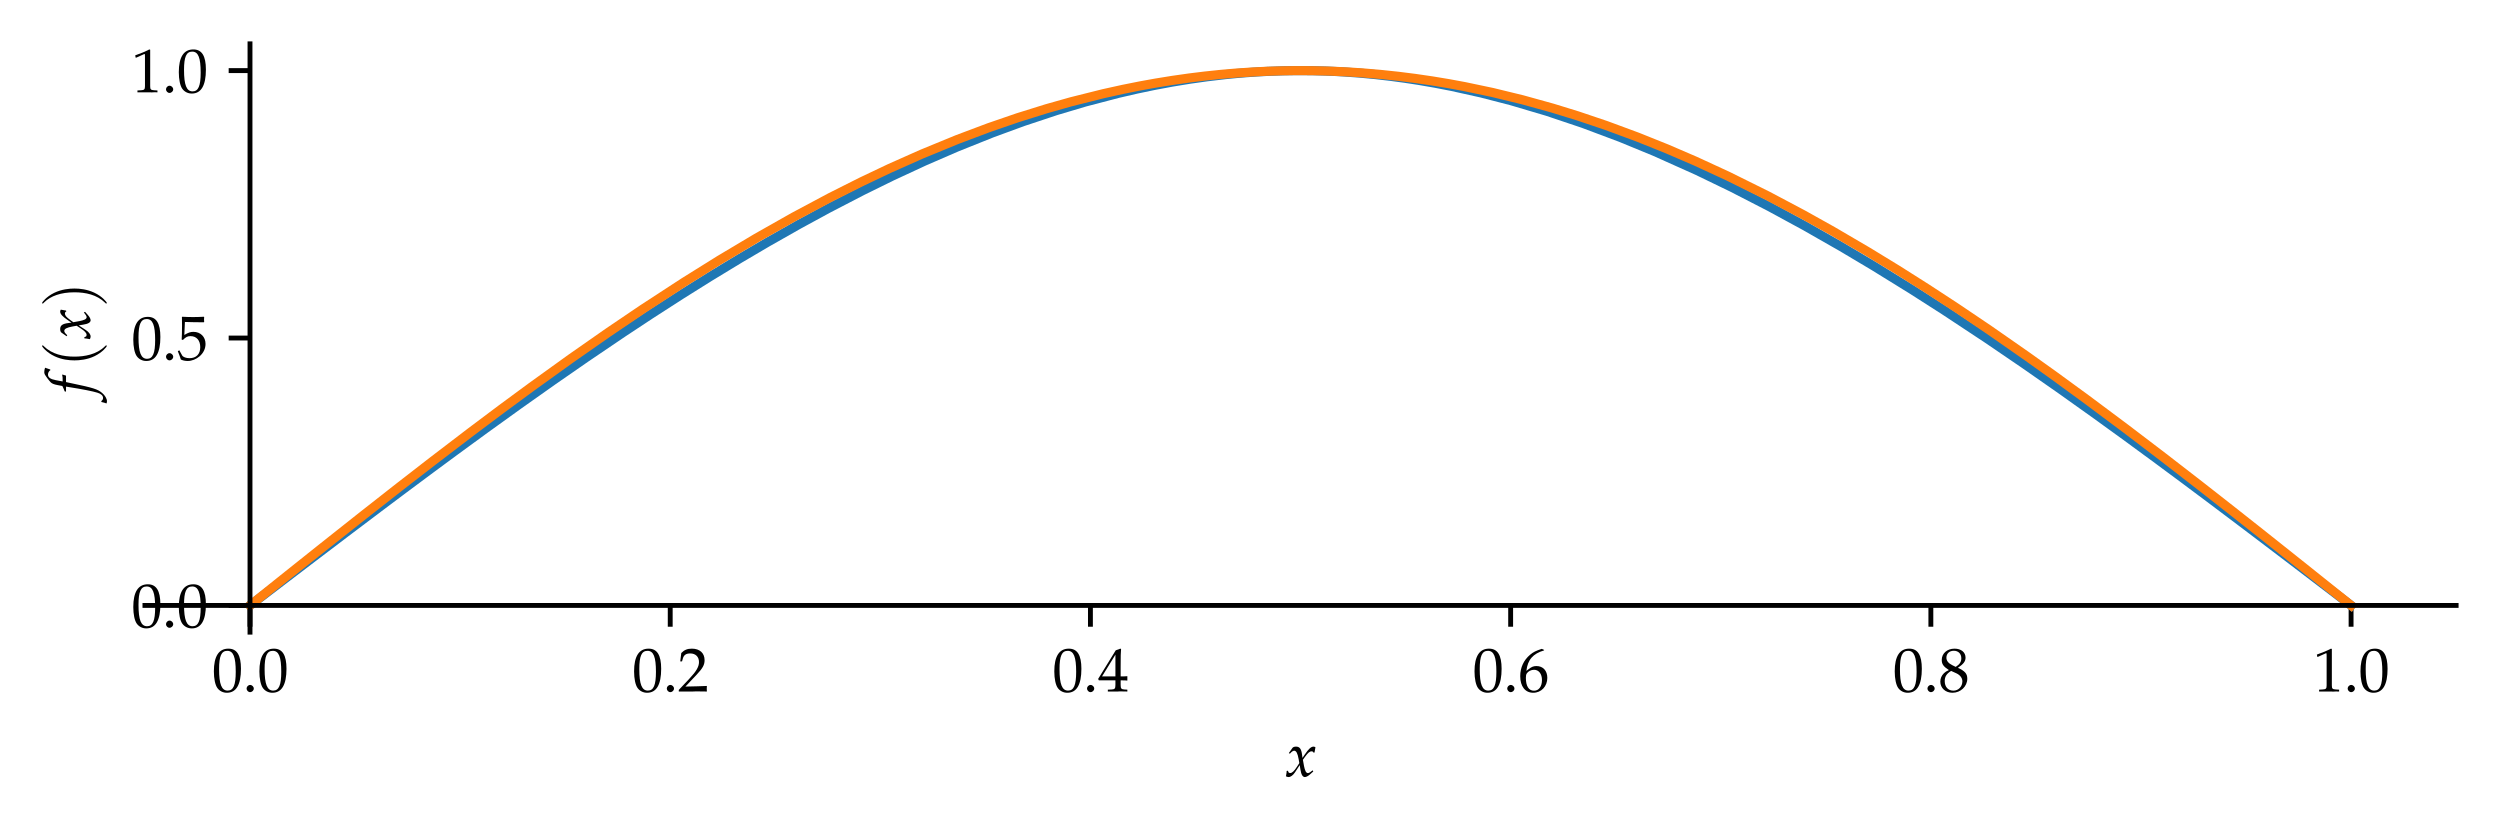 <?xml version="1.0" encoding="utf-8" standalone="no"?>
<!DOCTYPE svg PUBLIC "-//W3C//DTD SVG 1.1//EN"
  "http://www.w3.org/Graphics/SVG/1.1/DTD/svg11.dtd">
<svg xmlns:xlink="http://www.w3.org/1999/xlink" width="410.34pt" height="137.451pt" viewBox="0 0 410.34 137.451" xmlns="http://www.w3.org/2000/svg" version="1.1">
 <defs>
  <style type="text/css">*{stroke-linejoin: round; stroke-linecap: butt}</style>
 </defs>
 <g id="figure_1">
  <g id="patch_1">
   <path d="M 0 137.451 
L 410.34 137.451 
L 410.34 0 
L 0 0 
z
" style="fill: #ffffff"/>
  </g>
  <g id="axes_1">
   <g id="patch_2">
    <path d="M 23.791 103.765 
L 403.14 103.765 
L 403.14 7.2 
L 23.791 7.2 
z
" style="fill: #ffffff"/>
   </g>
   <g id="matplotlib.axis_1">
    <g id="xtick_1">
     <g id="line2d_1">
      <defs>
       <path id="m1f275cc9e0" d="M 0 0 
L 0 3.5 
" style="stroke: #000000; stroke-width: 0.8"/>
      </defs>
      <g>
       <use xlink:href="#m1f275cc9e0" x="41.034" y="99.375" style="stroke: #000000; stroke-width: 0.8"/>
      </g>
     </g>
     <g id="text_1">
      <!-- $\mathdefault{0.0}$ -->
      <g transform="translate(34.808 113.504) scale(0.1 -0.1)">
       <defs>
        <path id="URWPalladioL-Roma-30" d="M 1683 4416 
C 691 4416 186 3628 186 2076 
C 186 1326 320 679 544 365 
C 768 51 1126 -128 1523 -128 
C 2490 -128 2976 704 2976 2345 
C 2976 3749 2560 4416 1683 4416 
z
M 1568 4191 
C 2189 4191 2438 3563 2438 2025 
C 2438 660 2195 96 1606 96 
C 986 96 723 743 723 2307 
C 723 3660 960 4191 1568 4191 
z
" transform="scale(0.016)"/>
        <path id="URWPalladioL-Roma-2e" d="M 794 678 
C 602 678 429 499 429 307 
C 429 115 602 -64 787 -64 
C 992 -64 1171 108 1171 307 
C 1171 499 992 678 794 678 
z
" transform="scale(0.016)"/>
       </defs>
       <use xlink:href="#URWPalladioL-Roma-30" transform="scale(0.996)"/>
       <use xlink:href="#URWPalladioL-Roma-2e" transform="translate(49.813 0) scale(0.996)"/>
       <use xlink:href="#URWPalladioL-Roma-30" transform="translate(74.72 0) scale(0.996)"/>
      </g>
     </g>
    </g>
    <g id="xtick_2">
     <g id="line2d_2">
      <g>
       <use xlink:href="#m1f275cc9e0" x="110.007" y="99.375" style="stroke: #000000; stroke-width: 0.8"/>
      </g>
     </g>
     <g id="text_2">
      <!-- $\mathdefault{0.2}$ -->
      <g transform="translate(103.78 113.504) scale(0.1 -0.1)">
       <defs>
        <path id="URWPalladioL-Roma-32" d="M 102 166 
L 102 0 
C 1299 0 1299 0 1530 0 
C 1760 19 1760 19 2995 0 
C 2982 134 2982 198 2982 287 
C 2982 370 2982 434 2995 574 
C 2259 542 1965 536 781 510 
L 1946 1741 
C 2566 2398 2758 2749 2758 3228 
C 2758 3961 2259 4416 1446 4416 
C 986 4416 672 4287 358 3967 
L 250 3100 
L 435 3100 
L 518 3394 
C 621 3763 851 3923 1280 3923 
C 1830 3923 2182 3578 2182 3036 
C 2182 2558 1914 2086 1190 1320 
L 102 166 
z
" transform="scale(0.016)"/>
       </defs>
       <use xlink:href="#URWPalladioL-Roma-30" transform="scale(0.996)"/>
       <use xlink:href="#URWPalladioL-Roma-2e" transform="translate(49.813 0) scale(0.996)"/>
       <use xlink:href="#URWPalladioL-Roma-32" transform="translate(74.72 0) scale(0.996)"/>
      </g>
     </g>
    </g>
    <g id="xtick_3">
     <g id="line2d_3">
      <g>
       <use xlink:href="#m1f275cc9e0" x="178.979" y="99.375" style="stroke: #000000; stroke-width: 0.8"/>
      </g>
     </g>
     <g id="text_3">
      <!-- $\mathdefault{0.4}$ -->
      <g transform="translate(172.753 113.504) scale(0.1 -0.1)">
       <defs>
        <path id="URWPalladioL-Roma-34" d="M 1792 1152 
L 1792 684 
C 1792 310 1722 223 1408 210 
L 1011 192 
L 1011 0 
C 1862 0 1862 0 2016 0 
C 2170 19 2170 19 3021 0 
L 3021 192 
L 2714 210 
C 2400 229 2330 310 2330 684 
L 2330 1152 
C 2707 1152 2842 1145 3021 1127 
L 3021 1580 
C 2720 1555 2598 1555 2502 1561 
L 2483 1561 
L 2330 1561 
L 2330 2445 
C 2330 3576 2342 4122 2374 4383 
L 2298 4416 
L 1824 4243 
L 13 1299 
L 83 1152 
L 1792 1152 
z
M 1792 1561 
L 416 1561 
L 1792 3798 
L 1792 1561 
z
" transform="scale(0.016)"/>
       </defs>
       <use xlink:href="#URWPalladioL-Roma-30" transform="scale(0.996)"/>
       <use xlink:href="#URWPalladioL-Roma-2e" transform="translate(49.813 0) scale(0.996)"/>
       <use xlink:href="#URWPalladioL-Roma-34" transform="translate(74.72 0) scale(0.996)"/>
      </g>
     </g>
    </g>
    <g id="xtick_4">
     <g id="line2d_4">
      <g>
       <use xlink:href="#m1f275cc9e0" x="247.952" y="99.375" style="stroke: #000000; stroke-width: 0.8"/>
      </g>
     </g>
     <g id="text_4">
      <!-- $\mathdefault{0.6}$ -->
      <g transform="translate(241.725 113.504) scale(0.1 -0.1)">
       <defs>
        <path id="URWPalladioL-Roma-36" d="M 2662 4287 
L 2426 4396 
C 1811 4193 1549 4066 1222 3788 
C 563 3237 205 2463 205 1585 
C 205 526 717 -128 1542 -128 
C 2374 -128 2995 532 2995 1405 
C 2995 2143 2554 2624 1875 2624 
C 1555 2624 1363 2540 986 2239 
C 915 2182 909 2175 838 2124 
C 973 3275 1510 3895 2662 4237 
L 2662 4287 
z
M 1632 2239 
C 2118 2239 2445 1816 2445 1180 
C 2445 513 2118 83 1626 83 
C 1082 83 787 551 787 1411 
C 787 1636 813 1758 883 1867 
C 1024 2085 1325 2239 1632 2239 
z
" transform="scale(0.016)"/>
       </defs>
       <use xlink:href="#URWPalladioL-Roma-30" transform="scale(0.996)"/>
       <use xlink:href="#URWPalladioL-Roma-2e" transform="translate(49.813 0) scale(0.996)"/>
       <use xlink:href="#URWPalladioL-Roma-36" transform="translate(74.72 0) scale(0.996)"/>
      </g>
     </g>
    </g>
    <g id="xtick_5">
     <g id="line2d_5">
      <g>
       <use xlink:href="#m1f275cc9e0" x="316.924" y="99.375" style="stroke: #000000; stroke-width: 0.8"/>
      </g>
     </g>
     <g id="text_5">
      <!-- $\mathdefault{0.8}$ -->
      <g transform="translate(310.698 113.504) scale(0.1 -0.1)">
       <defs>
        <path id="URWPalladioL-Roma-38" d="M 1075 2211 
C 813 2089 704 2019 563 1884 
C 320 1640 192 1352 192 1019 
C 192 358 723 -128 1446 -128 
C 2278 -128 2970 525 2970 1320 
C 2970 1833 2733 2108 2003 2442 
C 2586 2839 2790 3108 2790 3493 
C 2790 4044 2336 4416 1658 4416 
C 896 4416 339 3929 339 3256 
C 339 2820 512 2576 1075 2211 
z
M 1818 1890 
C 2221 1711 2464 1397 2464 1051 
C 2464 512 2061 89 1542 89 
C 998 89 646 474 646 1070 
C 646 1538 832 1833 1306 2121 
L 1818 1890 
z
M 1427 2711 
C 1024 2910 819 3166 819 3486 
C 819 3910 1126 4198 1581 4198 
C 2048 4198 2355 3890 2355 3422 
C 2355 3057 2195 2807 1779 2538 
L 1427 2711 
z
" transform="scale(0.016)"/>
       </defs>
       <use xlink:href="#URWPalladioL-Roma-30" transform="scale(0.996)"/>
       <use xlink:href="#URWPalladioL-Roma-2e" transform="translate(49.813 0) scale(0.996)"/>
       <use xlink:href="#URWPalladioL-Roma-38" transform="translate(74.72 0) scale(0.996)"/>
      </g>
     </g>
    </g>
    <g id="xtick_6">
     <g id="line2d_6">
      <g>
       <use xlink:href="#m1f275cc9e0" x="385.897" y="99.375" style="stroke: #000000; stroke-width: 0.8"/>
      </g>
     </g>
     <g id="text_6">
      <!-- $\mathdefault{1.0}$ -->
      <g transform="translate(379.67 113.504) scale(0.1 -0.1)">
       <defs>
        <path id="URWPalladioL-Roma-31" d="M 429 3571 
L 493 3571 
L 1318 3942 
C 1325 3949 1331 3949 1338 3949 
C 1376 3949 1389 3891 1389 3737 
L 1389 633 
C 1389 300 1318 230 973 211 
L 614 192 
L 614 0 
C 1600 0 1600 0 1670 0 
C 1754 0 1894 0 2112 -7 
C 2189 6 2413 6 2675 0 
L 2675 192 
L 2342 211 
C 1990 229 1926 299 1926 628 
L 1926 4383 
L 1837 4416 
C 1421 4199 966 4009 384 3807 
L 429 3571 
z
" transform="scale(0.016)"/>
       </defs>
       <use xlink:href="#URWPalladioL-Roma-31" transform="scale(0.996)"/>
       <use xlink:href="#URWPalladioL-Roma-2e" transform="translate(49.813 0) scale(0.996)"/>
       <use xlink:href="#URWPalladioL-Roma-30" transform="translate(74.72 0) scale(0.996)"/>
      </g>
     </g>
    </g>
    <g id="text_7">
     <!-- $x$ -->
     <g transform="translate(210.975 127.441) scale(0.1 -0.1)">
      <defs>
       <path id="URWPalladioL-Ital-78" d="M 134 567 
C 134 440 122 358 83 153 
C 70 76 64 57 58 12 
C 154 -39 256 -64 333 -64 
C 544 -64 794 121 992 421 
L 1478 1164 
L 1549 726 
C 1632 185 1779 -64 2010 -64 
C 2150 -64 2355 44 2560 230 
L 2874 510 
L 2816 631 
C 2586 440 2426 345 2323 345 
C 2227 345 2144 409 2080 536 
C 2022 656 1952 891 1920 1075 
L 1805 1716 
L 2029 2027 
C 2330 2439 2502 2585 2701 2585 
C 2803 2585 2880 2534 2912 2439 
L 3002 2465 
L 3098 3007 
C 3021 3052 2963 3072 2906 3072 
C 2650 3072 2394 2841 1997 2255 
L 1760 1906 
L 1722 2211 
C 1645 2841 1472 3072 1094 3072 
C 928 3072 787 3020 730 2937 
L 358 2408 
L 467 2344 
C 659 2560 787 2649 909 2649 
C 1120 2649 1261 2389 1370 1767 
L 1440 1373 
L 1184 980 
C 909 555 691 352 512 352 
C 416 352 346 377 333 409 
L 262 586 
L 134 567 
z
" transform="scale(0.016)"/>
      </defs>
      <use xlink:href="#URWPalladioL-Ital-78" transform="scale(0.996)"/>
     </g>
    </g>
   </g>
   <g id="matplotlib.axis_2">
    <g id="ytick_1">
     <g id="line2d_7">
      <defs>
       <path id="m0527b7cfd7" d="M 0 0 
L -3.5 0 
" style="stroke: #000000; stroke-width: 0.8"/>
      </defs>
      <g>
       <use xlink:href="#m0527b7cfd7" x="41.034" y="99.375" style="stroke: #000000; stroke-width: 0.8"/>
      </g>
     </g>
     <g id="text_8">
      <!-- $\mathdefault{0.0}$ -->
      <g transform="translate(21.581 102.94) scale(0.1 -0.1)">
       <use xlink:href="#URWPalladioL-Roma-30" transform="scale(0.996)"/>
       <use xlink:href="#URWPalladioL-Roma-2e" transform="translate(49.813 0) scale(0.996)"/>
       <use xlink:href="#URWPalladioL-Roma-30" transform="translate(74.72 0) scale(0.996)"/>
      </g>
     </g>
    </g>
    <g id="ytick_2">
     <g id="line2d_8">
      <g>
       <use xlink:href="#m0527b7cfd7" x="41.034" y="55.481" style="stroke: #000000; stroke-width: 0.8"/>
      </g>
     </g>
     <g id="text_9">
      <!-- $\mathdefault{0.5}$ -->
      <g transform="translate(21.581 59.046) scale(0.1 -0.1)">
       <defs>
        <path id="URWPalladioL-Roma-35" d="M 813 3891 
C 1638 3865 1997 3859 2765 3859 
L 2797 3891 
C 2784 4006 2784 4057 2784 4140 
C 2784 4230 2784 4281 2797 4396 
L 2765 4428 
C 2285 4403 1997 4396 1651 4396 
C 1299 4396 1018 4403 538 4428 
L 506 4396 
C 512 4006 518 3724 518 3520 
C 518 2976 499 2360 480 2076 
L 608 2038 
C 909 2341 1082 2432 1395 2432 
C 2010 2432 2394 1992 2394 1295 
C 2394 579 1984 160 1286 160 
C 941 160 621 276 531 443 
L 237 973 
L 83 882 
C 230 514 307 308 397 25 
C 576 -71 832 -128 1107 -128 
C 1536 -128 1990 57 2342 366 
C 2733 715 2938 1153 2938 1631 
C 2938 2360 2419 2873 1690 2873 
C 1382 2873 1152 2790 755 2553 
L 813 3891 
z
" transform="scale(0.016)"/>
       </defs>
       <use xlink:href="#URWPalladioL-Roma-30" transform="scale(0.996)"/>
       <use xlink:href="#URWPalladioL-Roma-2e" transform="translate(49.813 0) scale(0.996)"/>
       <use xlink:href="#URWPalladioL-Roma-35" transform="translate(74.72 0) scale(0.996)"/>
      </g>
     </g>
    </g>
    <g id="ytick_3">
     <g id="line2d_9">
      <g>
       <use xlink:href="#m0527b7cfd7" x="41.034" y="11.588" style="stroke: #000000; stroke-width: 0.8"/>
      </g>
     </g>
     <g id="text_10">
      <!-- $\mathdefault{1.0}$ -->
      <g transform="translate(21.581 15.152) scale(0.1 -0.1)">
       <use xlink:href="#URWPalladioL-Roma-31" transform="scale(0.996)"/>
       <use xlink:href="#URWPalladioL-Roma-2e" transform="translate(49.813 0) scale(0.996)"/>
       <use xlink:href="#URWPalladioL-Roma-30" transform="translate(74.72 0) scale(0.996)"/>
      </g>
     </g>
    </g>
    <g id="text_11">
     <!-- $f{\left(x \right)}$ -->
     <g transform="translate(14.772 64.569) rotate(-90) scale(0.1 -0.1)">
      <defs>
       <path id="URWPalladioL-Ital-66" d="M 1830 2470 
C 1856 2591 1901 2739 1939 2828 
L 1914 2873 
L 1869 2860 
C 1715 2822 1645 2816 1331 2816 
L 1229 2816 
L 1363 3532 
C 1466 4083 1645 4326 1939 4326 
C 2131 4326 2304 4230 2400 4076 
L 2464 4102 
C 2496 4204 2560 4403 2611 4531 
L 2643 4627 
C 2541 4672 2342 4710 2195 4710 
C 2125 4710 2022 4691 1971 4665 
C 1818 4595 1293 4204 1146 4051 
C 1005 3910 928 3718 858 3353 
L 762 2848 
C 499 2719 371 2668 211 2611 
L 179 2470 
L 698 2470 
L 640 2112 
C 448 864 211 -327 70 -768 
C -45 -1146 -237 -1344 -467 -1344 
C -615 -1344 -685 -1300 -800 -1159 
L -890 -1184 
C -915 -1332 -1005 -1639 -1037 -1697 
C -979 -1729 -883 -1748 -813 -1748 
C -551 -1748 -205 -1549 45 -1248 
C 435 -788 576 -340 1043 1907 
C 1062 1984 1114 2227 1165 2470 
L 1830 2470 
z
" transform="scale(0.016)"/>
       <path id="CMR10-28" d="M 2118 -1536 
C 2118 -1517 2118 -1504 2010 -1396 
C 1210 -589 1005 620 1005 1600 
C 1005 2713 1248 3827 2035 4627 
C 2118 4704 2118 4716 2118 4736 
C 2118 4780 2093 4800 2054 4800 
C 1990 4800 1414 4365 1037 3552 
C 710 2848 634 2137 634 1600 
C 634 1100 704 326 1056 -397 
C 1440 -1184 1990 -1600 2054 -1600 
C 2093 -1600 2118 -1581 2118 -1536 
z
" transform="scale(0.016)"/>
       <path id="CMR10-29" d="M 1850 1600 
C 1850 2099 1779 2873 1427 3597 
C 1043 4384 493 4800 429 4800 
C 390 4800 365 4774 365 4736 
C 365 4716 365 4704 486 4589 
C 1114 3955 1478 2937 1478 1600 
C 1478 505 1242 -621 448 -1428 
C 365 -1504 365 -1517 365 -1536 
C 365 -1575 390 -1600 429 -1600 
C 493 -1600 1069 -1165 1446 -352 
C 1773 352 1850 1062 1850 1600 
z
" transform="scale(0.016)"/>
      </defs>
      <use xlink:href="#URWPalladioL-Ital-66" transform="scale(0.996)"/>
      <use xlink:href="#CMR10-28" transform="translate(43.636 -1.046) scale(1.038)"/>
      <use xlink:href="#URWPalladioL-Ital-78" transform="translate(88.07 0) scale(0.996)"/>
      <use xlink:href="#CMR10-29" transform="translate(141.369 -1.046) scale(1.038)"/>
     </g>
    </g>
   </g>
   <g id="line2d_10">
    <path d="M 41.034 99.375 
L 45.611 95.881 
L 50.661 92.031 
L 56.726 87.425 
L 62.053 83.404 
L 66.345 80.185 
L 70.783 76.883 
L 74.762 73.947 
L 79.624 70.397 
L 85.229 66.364 
L 90.786 62.436 
L 96.212 58.676 
L 102.296 54.559 
L 106.736 51.629 
L 111.752 48.398 
L 116.436 45.463 
L 121.421 42.433 
L 126.036 39.72 
L 131.091 36.855 
L 135.853 34.263 
L 141.536 31.316 
L 146.435 28.908 
L 151.729 26.453 
L 157.12 24.117 
L 162.874 21.815 
L 167.955 19.954 
L 173.393 18.149 
L 178.118 16.743 
L 183.523 15.329 
L 186.553 14.629 
L 189.42 14.029 
L 192.346 13.482 
L 195.352 12.99 
L 198.149 12.596 
L 201.141 12.244 
L 202.92 12.07 
L 204.497 11.938 
L 206.415 11.805 
L 208.013 11.718 
L 210.623 11.623 
L 212.843 11.589 
L 215.347 11.603 
L 217.531 11.66 
L 219.109 11.727 
L 220.468 11.802 
L 223.078 11.989 
L 225.696 12.234 
L 228.306 12.535 
L 230.622 12.848 
L 232.892 13.196 
L 235.584 13.662 
L 238.348 14.198 
L 243.105 15.255 
L 248.05 16.531 
L 253.92 18.269 
L 259.834 20.256 
L 266.003 22.57 
L 271.598 24.872 
L 278.571 27.997 
L 284.284 30.758 
L 290.426 33.917 
L 296.177 37.042 
L 302.297 40.534 
L 307.579 43.679 
L 313.902 47.589 
L 319.139 50.941 
L 326.203 55.609 
L 332.204 59.697 
L 337.959 63.71 
L 343.675 67.776 
L 348.505 71.268 
L 354.196 75.439 
L 358.405 78.559 
L 362.975 81.973 
L 369.424 86.833 
L 375.112 91.15 
L 380.742 95.44 
L 385.897 99.375 
" clip-path="url(#p23ea140fe8)" style="fill: none; stroke: #1f77b4; stroke-width: 1.5; stroke-linecap: square"/>
   </g>
   <g id="line2d_11">
    <path d="M 41.034 99.375 
L 47.198 94.449 
L 53.074 89.766 
L 59.599 84.599 
L 65.618 79.879 
L 71.011 75.7 
L 77.307 70.892 
L 82.251 67.182 
L 87.178 63.551 
L 93.746 58.822 
L 99.876 54.54 
L 105.498 50.735 
L 112.222 46.352 
L 118.047 42.716 
L 124.178 39.061 
L 130.298 35.601 
L 136.299 32.4 
L 141.39 29.841 
L 145.999 27.652 
L 151.304 25.291 
L 157.124 22.899 
L 162.298 20.953 
L 167.013 19.331 
L 171.743 17.853 
L 175.801 16.705 
L 181.106 15.374 
L 184.333 14.661 
L 187.227 14.083 
L 189.649 13.646 
L 192.408 13.198 
L 195.236 12.795 
L 197.759 12.485 
L 200.415 12.207 
L 202.897 11.994 
L 205.635 11.811 
L 207.972 11.697 
L 210.43 11.621 
L 212.768 11.589 
L 215.518 11.603 
L 217.984 11.662 
L 221.065 11.798 
L 223.651 11.965 
L 226.597 12.215 
L 229.446 12.516 
L 232.281 12.874 
L 235.062 13.281 
L 237.77 13.73 
L 240.402 14.217 
L 244.978 15.18 
L 249.892 16.377 
L 254.838 17.749 
L 258.967 19.022 
L 263.631 20.596 
L 268.82 22.514 
L 273.598 24.433 
L 278.208 26.418 
L 283.616 28.911 
L 290.187 32.17 
L 295.974 35.239 
L 300.802 37.937 
L 306.604 41.336 
L 311.393 44.263 
L 316.253 47.342 
L 321.171 50.56 
L 326.552 54.194 
L 332.781 58.536 
L 337.256 61.736 
L 342.533 65.591 
L 348.998 70.419 
L 355.083 75.055 
L 361.173 79.77 
L 366.34 83.818 
L 370.988 87.489 
L 375.901 91.393 
L 380.87 95.357 
L 385.897 99.375 
" clip-path="url(#p23ea140fe8)" style="fill: none; stroke: #ff7f0e; stroke-width: 1.5; stroke-linecap: square"/>
   </g>
   <g id="patch_3">
    <path d="M 41.034 103.765 
L 41.034 7.2 
" style="fill: none; stroke: #000000; stroke-width: 0.8; stroke-linejoin: miter; stroke-linecap: square"/>
   </g>
   <g id="patch_4">
    <path d="M 403.14 103.765 
L 403.14 7.2 
" style="fill: none"/>
   </g>
   <g id="patch_5">
    <path d="M 23.791 99.375 
L 403.14 99.375 
" style="fill: none; stroke: #000000; stroke-width: 0.8; stroke-linejoin: miter; stroke-linecap: square"/>
   </g>
   <g id="patch_6">
    <path d="M 23.791 7.2 
L 403.14 7.2 
" style="fill: none"/>
   </g>
  </g>
 </g>
 <defs>
  <clipPath id="p23ea140fe8">
   <rect x="23.791" y="7.2" width="379.349" height="96.565"/>
  </clipPath>
 </defs>
</svg>
